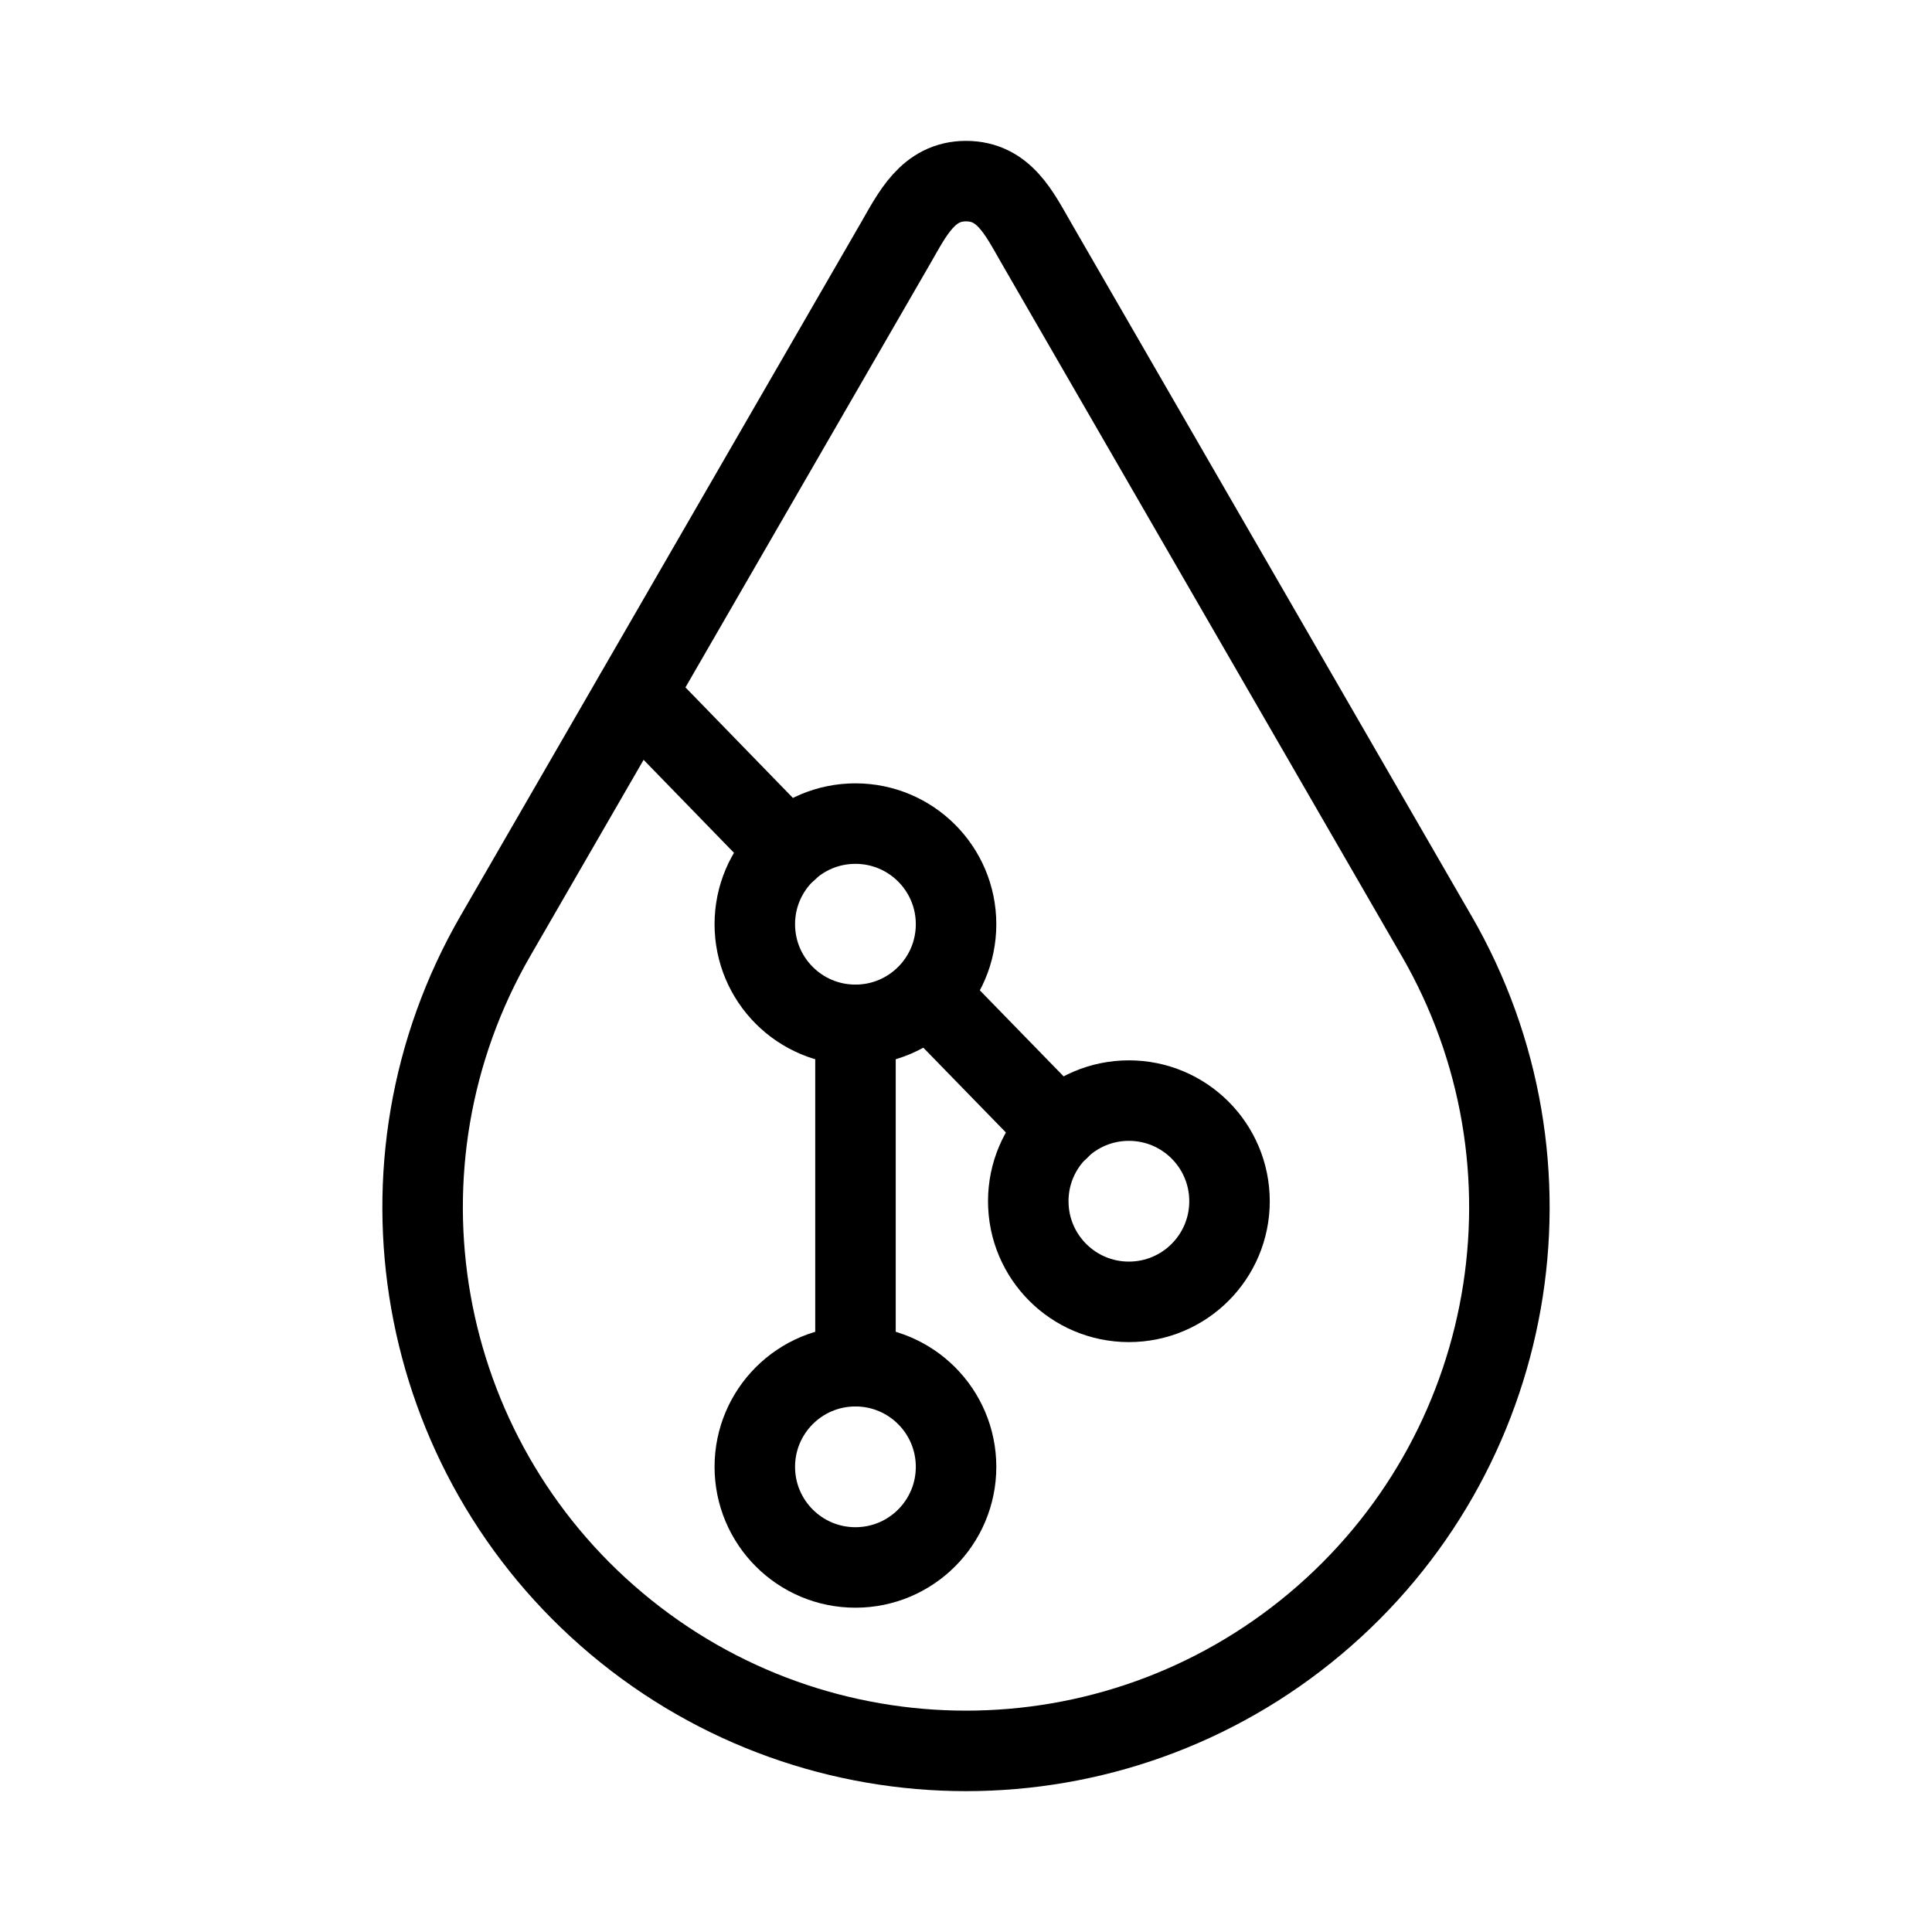 <?xml version="1.0" encoding="UTF-8"?><svg id="a" xmlns="http://www.w3.org/2000/svg" viewBox="0 0 48 48"><defs><style>.b{stroke-width:2px;fill:none;stroke:#000;stroke-linecap:round;stroke-linejoin:round;}</style></defs><path class="b" d="M35.691,23.251c3.276,5.673,2.005,12.879-3.014,17.091s-12.336,4.211-17.354,0-6.29-11.418-3.014-17.091L22.251,6.041c.415-.718.803-1.541,1.749-1.541s1.32.797,1.749,1.541l9.941,17.21Z"/><path class="b" d="M15.79,17.237l3.777,3.886"/><path class="b" d="M23.072,24.732l3.237,3.324"/><path class="b" d="M21.254,25.462v8.48"/><path class="b" d="M23.753,36.443c0,1.381-1.119,2.5-2.5,2.5s-2.5-1.119-2.5-2.5,1.119-2.5,2.5-2.5,2.5,1.119,2.5,2.5Z"/><path class="b" d="M30.547,29.844c0,1.381-1.119,2.5-2.5,2.5s-2.5-1.119-2.5-2.5,1.119-2.5,2.5-2.5,2.5,1.119,2.5,2.5Z"/><path class="b" d="M23.753,22.962c0,1.381-1.119,2.5-2.5,2.5s-2.5-1.119-2.5-2.5,1.119-2.5,2.5-2.5,2.5,1.119,2.5,2.5Z"/></svg>